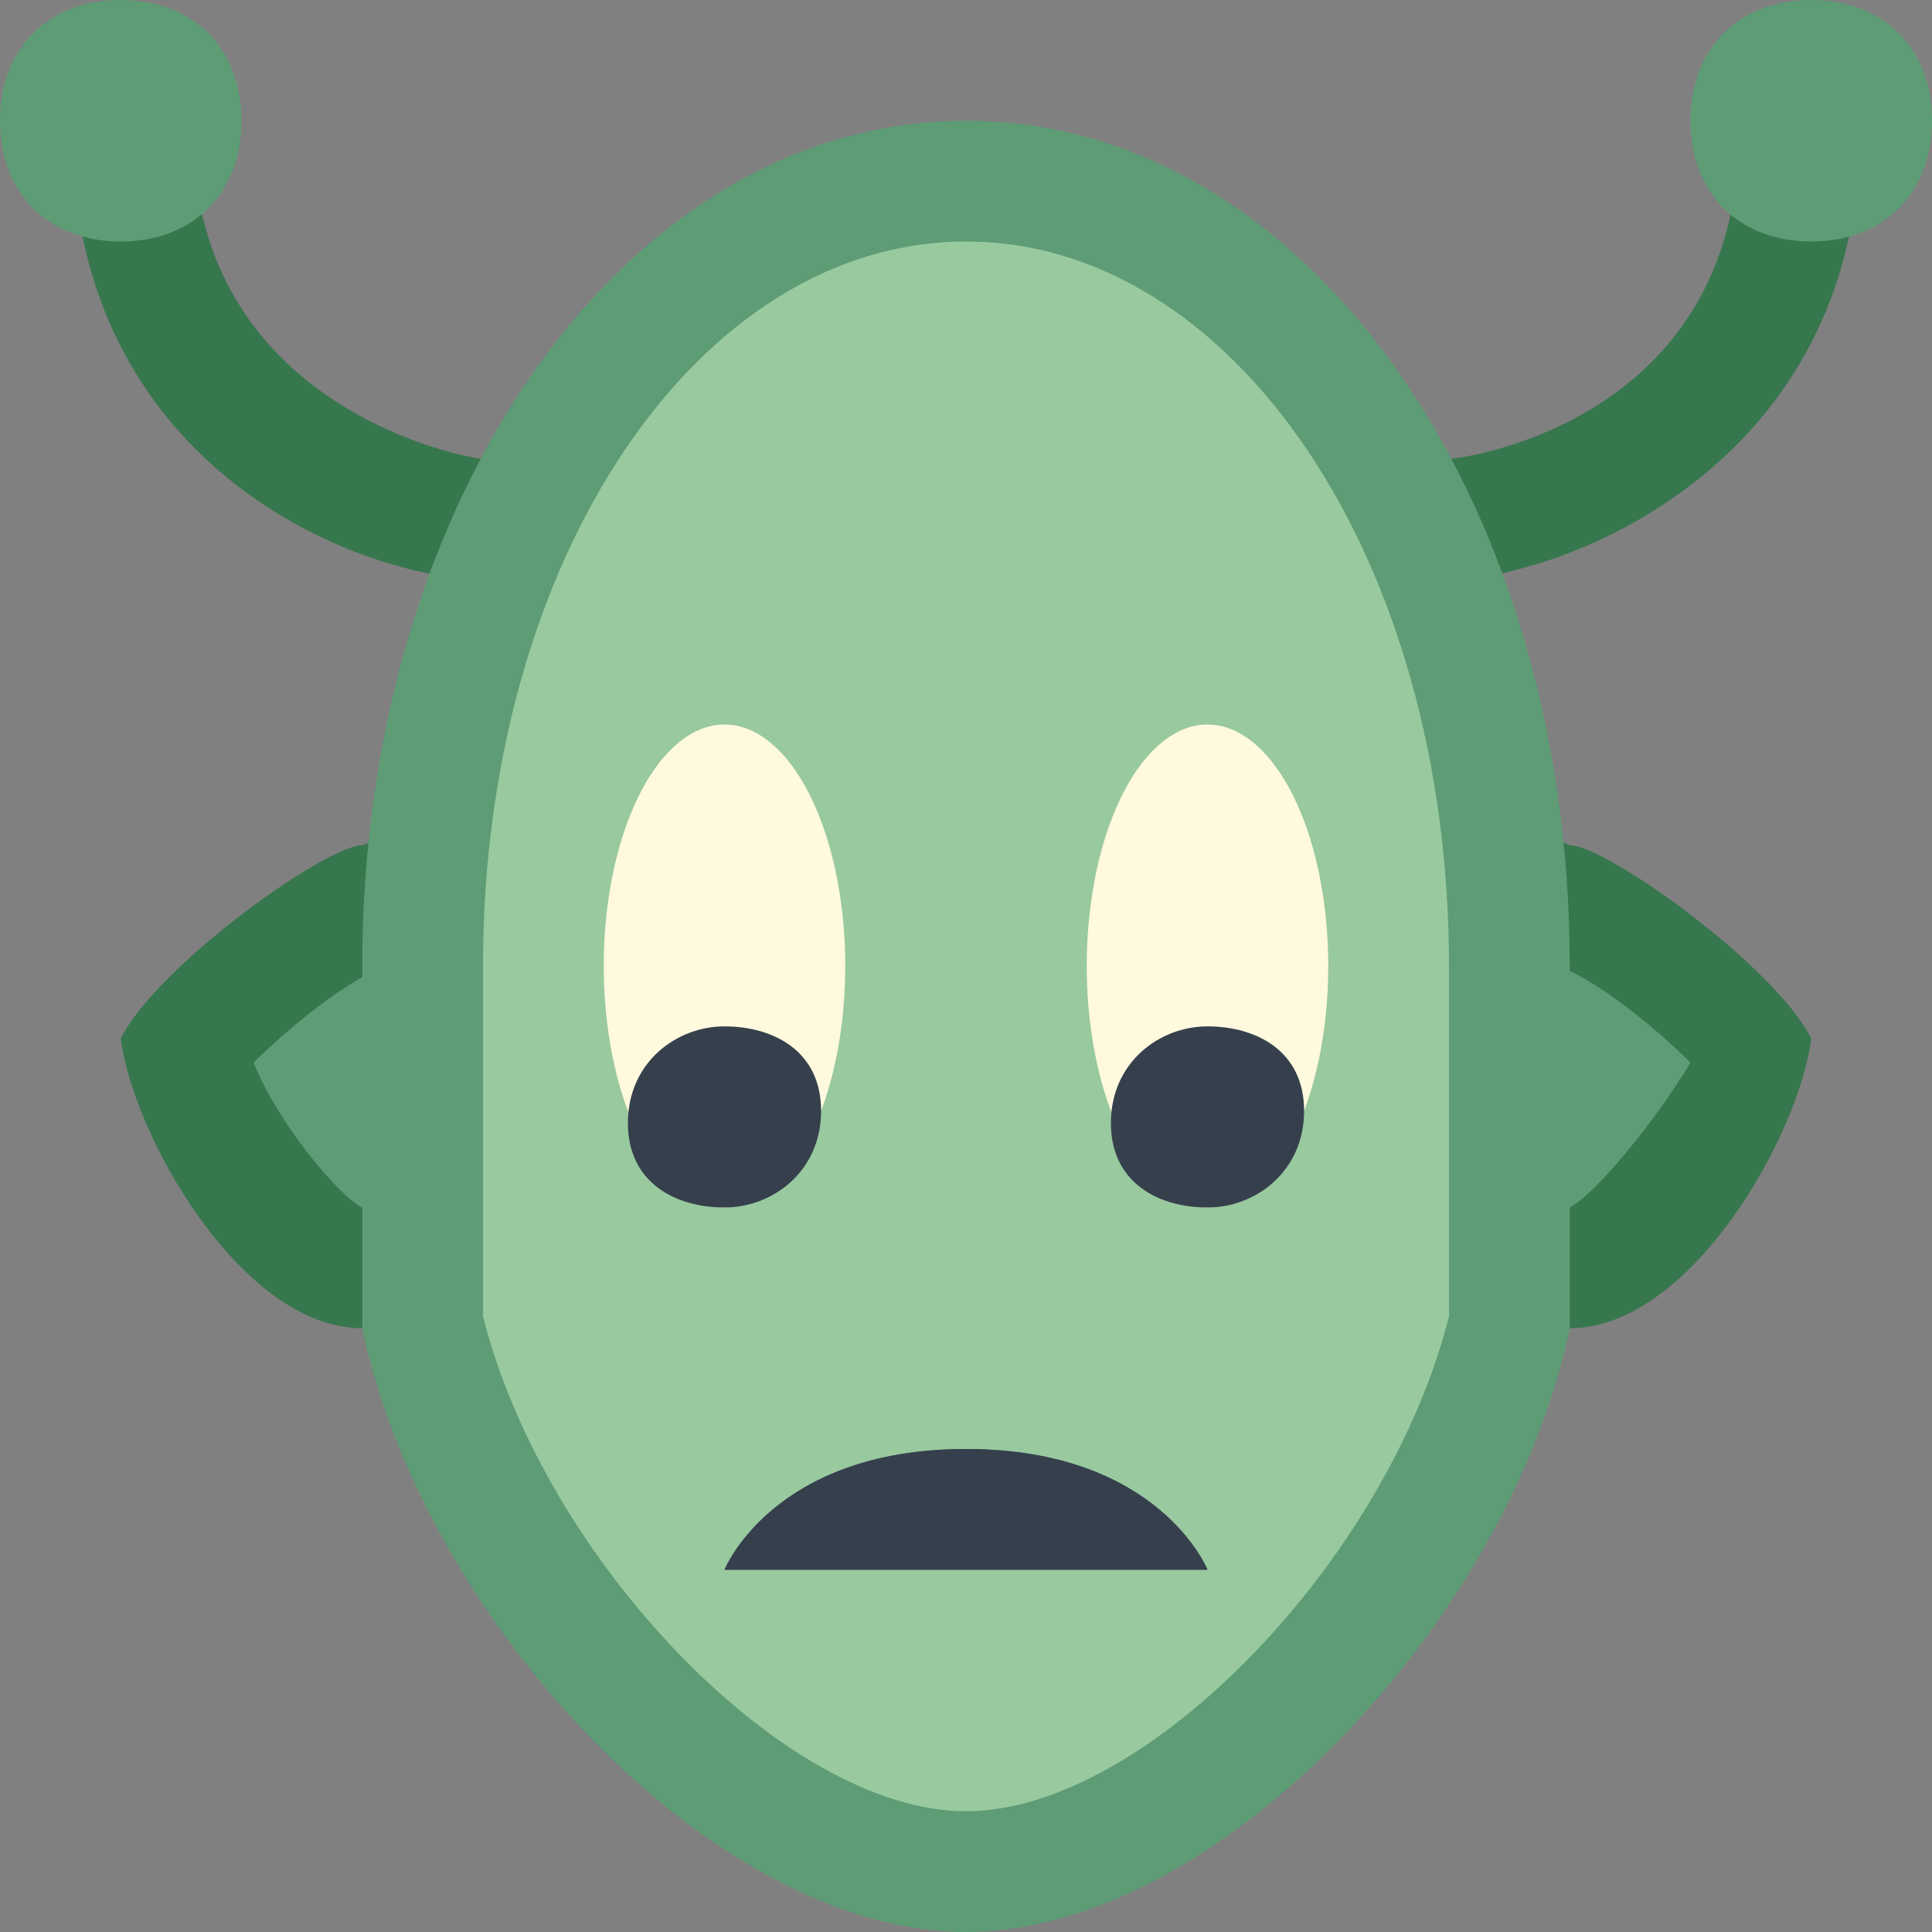 <svg xmlns="http://www.w3.org/2000/svg"  viewBox="0 0 16 16" width="480px" height="480px"><rect x="0" y="0" width="16" height="16" fill="#808080" stroke="none"/><path fill="#37774e" d="M3.9 4.8C2.7 4.7.6 3.7.6 1.1h1c0 2.3 2.3 2.7 2.4 2.7L3.9 4.8zM12.1 4.8l-.1-1c.1 0 2.4-.3 2.4-2.7h1C15.4 3.7 13.2 4.7 12.1 4.8z"/><path fill="#5e9c76" d="M7.2,11.3c-2.4,0-3.5-0.3-3.8-0.6l-0.1-0.2H3c-0.5,0-1.3-1.1-1.5-1.8c0.3-0.4,1.3-1.1,1.5-1.2h0.1 l0,0c1.2-0.5,3.1-0.8,5-0.8c1.9,0,3.5,0.3,4.6,0.8l0.1,0H13c0.2,0.1,1.1,0.7,1.5,1.2c-0.2,0.7-0.9,1.8-1.5,1.8h-0.2l-0.1,0.1 C12.3,10.9,9.9,11.3,7.2,11.3z"/><path fill="#37774e" d="M8.2,7.1L8.2,7.1c1.8,0,3.3,0.3,4.4,0.8L12.8,8h0.1c0.3,0.1,0.8,0.5,1.1,0.8 C13.7,9.3,13.2,9.9,13,10l-0.3,0l-0.3,0.2c-0.4,0.3-2.8,0.6-5.3,0.6c-2.4,0-3.3-0.3-3.4-0.5L3.5,10H3C2.8,9.9,2.3,9.3,2.1,8.8 C2.4,8.5,2.9,8.1,3.2,8h0l0.2-0.1C4.5,7.4,6.4,7.1,8.2,7.1 M8.2,6.1C6.2,6.1,4.3,6.5,3,7C2.7,7,1.3,8,1,8.6C1.1,9.4,2,11,3,11 c0.5,0.6,2.3,0.8,4.2,0.8c2.5,0,5.3-0.4,5.8-0.8c1,0,1.9-1.6,2-2.4C14.7,8,13.3,7,13,7C11.7,6.4,10,6.1,8.2,6.1L8.2,6.1z"/><path fill="#99c99e" d="M8,15.5c-1.7,0-4-2.3-4.5-4.6V8c0-3.6,2-6.5,4.5-6.5s4.5,2.9,4.5,6.5v2.9C12,13.2,9.7,15.5,8,15.5z"/><path fill="#5e9c76" d="M8,2c2.2,0,4,2.6,4,6v2.9c-0.5,2-2.5,4.1-4,4.1s-3.5-2.1-4-4.1V8C4,4.6,5.8,2,8,2 M8,1 C5.2,1,3,4.1,3,8v3c0.5,2.4,2.9,5,5,5s4.5-2.6,5-5V8C13,4.1,10.8,1,8,1L8,1z"/><path fill="#99c99e" d="M15 0.5A0.5 0.5 0 1 0 15 1.5A0.5 0.5 0 1 0 15 0.5Z"/><path fill="#5e9c76" d="M15,0c-0.6,0-1,0.4-1,1s0.4,1,1,1s1-0.4,1-1S15.6,0,15,0L15,0z"/><path fill="#fff9de" d="M10 6A1 2 0 1 0 10 10 1 2 0 1 0 10 6zM6 6A1 2 0 1 0 6 10 1 2 0 1 0 6 6z"/><path fill="#4b6477" d="M10 9A0.3 0.3 0 1 0 10 9.6A0.3 0.3 0 1 0 10 9Z"/><path fill="#36404d" d="M10,8.5c-0.4,0-0.8,0.3-0.8,0.8S9.6,10,10,10s0.8-0.3,0.8-0.8S10.4,8.5,10,8.5L10,8.5z"/><g><path fill="#4b6477" d="M6 9A0.3 0.3 0 1 0 6 9.6A0.3 0.3 0 1 0 6 9Z"/><path fill="#36404d" d="M6,8.5c-0.4,0-0.8,0.3-0.8,0.8S5.6,10,6,10s0.8-0.3,0.8-0.8S6.4,8.5,6,8.5L6,8.5z"/></g><g><path fill="#4b6477" d="M8,12c-1.6,0-2,1-2,1s0.7,0,2,0s2,0,2,0S9.6,12,8,12z"/><path fill="#36404d" d="M8,12c-1.6,0-2,1-2,1s0.7,0,2,0s2,0,2,0S9.6,12,8,12L8,12z"/></g><g><path fill="#99c99e" d="M1 0.5A0.5 0.5 0 1 0 1 1.5A0.5 0.5 0 1 0 1 0.5Z"/><path fill="#5e9c76" d="M1,0C0.4,0,0,0.4,0,1s0.4,1,1,1s1-0.4,1-1S1.6,0,1,0L1,0z"/></g></svg>